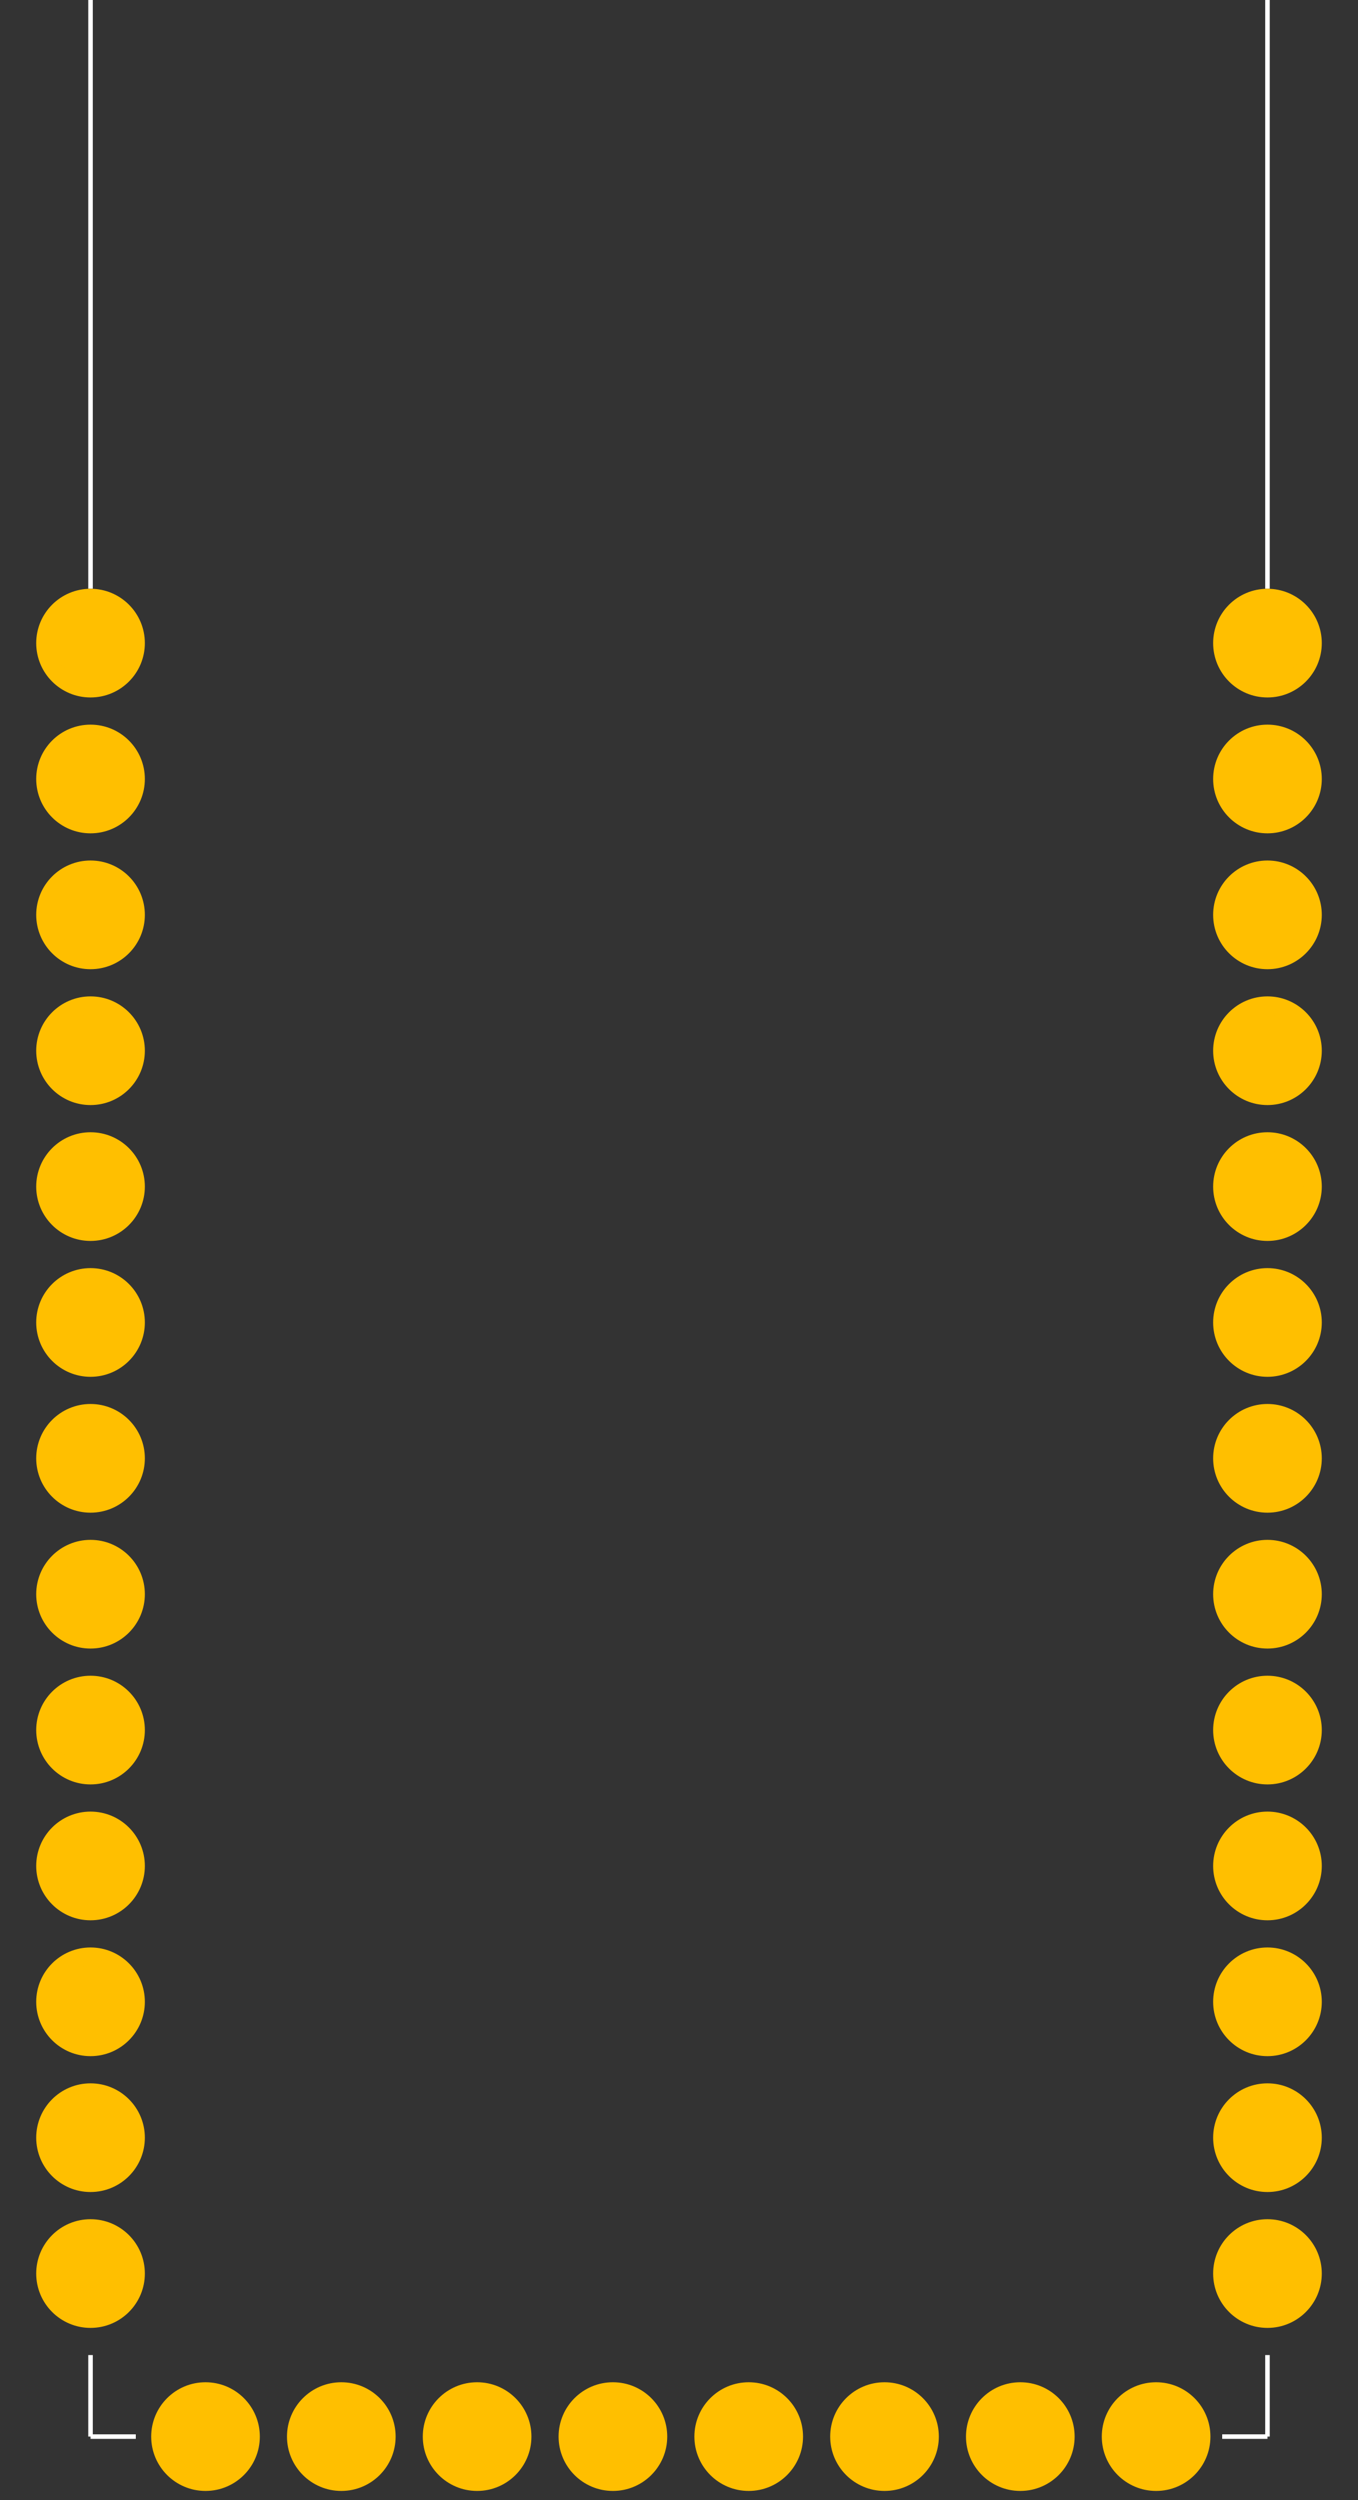 <?xml version="1.0" encoding="utf-8"?>
<!-- Generator: Adobe Illustrator 16.0.0, SVG Export Plug-In . SVG Version: 6.00 Build 0)  -->
<!DOCTYPE svg PUBLIC "-//W3C//DTD SVG 1.1//EN" "http://www.w3.org/Graphics/SVG/1.1/DTD/svg11.dtd">
<svg version="1.1" id="Layer_1" xmlns:xml="http://www.w3.org/XML/1998/namespace"
	 xmlns="http://www.w3.org/2000/svg" xmlns:xlink="http://www.w3.org/1999/xlink" x="0mm" y="0mm" width="15mm" height="27.6mm"
	 viewBox="0 0 15 27.6" enable-background="new 0 0 15 27.6" xml:space="preserve">
<rect x="0" y="0" width="15" height="27.6" fill="#333333" stroke="none"/>
<g id="silkscreen">
	<line fill="none" stroke="#FFFFFF" stroke-width="0.05" x1="1" y1="0" x2="1" y2="6.5"/>
	<line fill="none" stroke="#FFFFFF" stroke-width="0.05" x1="14" y1="0" x2="14" y2="6.5"/>
	<line fill="none" stroke="#FFFFFF" stroke-width="0.05" x1="1" y1="26.0" x2="1" y2="26.9"/>
	<line fill="none" stroke="#FFFFFF" stroke-width="0.05" x1="14" y1="26.0" x2="14" y2="26.9"/>
	<line fill="none" stroke="#FFFFFF" stroke-width="0.05" x1="1" y1="26.9" x2="1.5" y2="26.9"/>
	<line fill="none" stroke="#FFFFFF" stroke-width="0.05" x1="14" y1="26.9" x2="13.5" y2="26.9"/>
</g>
<g id="copper0">
	<g id="copper1">
		<circle id="connector0pin" fill="#FFBF00" stroke="#FFBF00" stroke-width="0.2" cx="1" cy="7.1" r="0.5"/>
		<circle id="connector1pin" fill="#FFBF00" stroke="#FFBF00" stroke-width="0.2" cx="1" cy="8.6" r="0.5"/>
		<circle id="connector2pin" fill="#FFBF00" stroke="#FFBF00" stroke-width="0.2" cx="1" cy="10.1" r="0.5"/>
		<circle id="connector3pin" fill="#FFBF00" stroke="#FFBF00" stroke-width="0.2" cx="1" cy="11.6" r="0.5"/>
		<circle id="connector4pin" fill="#FFBF00" stroke="#FFBF00" stroke-width="0.2" cx="1" cy="13.1" r="0.5"/>
		<circle id="connector5pin" fill="#FFBF00" stroke="#FFBF00" stroke-width="0.2" cx="1" cy="14.6" r="0.5"/>
		<circle id="connector6pin" fill="#FFBF00" stroke="#FFBF00" stroke-width="0.2" cx="1" cy="16.1" r="0.5"/>
		<circle id="connector7pin" fill="#FFBF00" stroke="#FFBF00" stroke-width="0.2" cx="1" cy="17.6" r="0.5"/>
		<circle id="connector8pin" fill="#FFBF00" stroke="#FFBF00" stroke-width="0.2" cx="1" cy="19.1" r="0.5"/>
		<circle id="connector9pin" fill="#FFBF00" stroke="#FFBF00" stroke-width="0.2" cx="1" cy="20.6" r="0.5"/>
		<circle id="connector10pin" fill="#FFBF00" stroke="#FFBF00" stroke-width="0.2" cx="1" cy="22.1" r="0.5"/>
		<circle id="connector11pin" fill="#FFBF00" stroke="#FFBF00" stroke-width="0.2" cx="1" cy="23.6" r="0.5"/>
		<circle id="connector12pin" fill="#FFBF00" stroke="#FFBF00" stroke-width="0.2" cx="1" cy="25.1" r="0.5"/>
		<circle id="connector33pin" fill="#FFBF00" stroke="#FFBF00" stroke-width="0.2" cx="14" cy="7.1" r="0.5"/>
		<circle id="connector32pin" fill="#FFBF00" stroke="#FFBF00" stroke-width="0.2" cx="14" cy="8.6" r="0.5"/>
		<circle id="connector31pin" fill="#FFBF00" stroke="#FFBF00" stroke-width="0.2" cx="14" cy="10.1" r="0.5"/>
		<circle id="connector30pin" fill="#FFBF00" stroke="#FFBF00" stroke-width="0.2" cx="14" cy="11.6" r="0.5"/>
		<circle id="connector29pin" fill="#FFBF00" stroke="#FFBF00" stroke-width="0.2" cx="14" cy="13.1" r="0.5"/>
		<circle id="connector28pin" fill="#FFBF00" stroke="#FFBF00" stroke-width="0.2" cx="14" cy="14.6" r="0.5"/>
		<circle id="connector27pin" fill="#FFBF00" stroke="#FFBF00" stroke-width="0.2" cx="14" cy="16.1" r="0.5"/>
		<circle id="connector26pin" fill="#FFBF00" stroke="#FFBF00" stroke-width="0.2" cx="14" cy="17.6" r="0.5"/>
		<circle id="connector25pin" fill="#FFBF00" stroke="#FFBF00" stroke-width="0.2" cx="14" cy="19.1" r="0.5"/>
		<circle id="connector24pin" fill="#FFBF00" stroke="#FFBF00" stroke-width="0.2" cx="14" cy="20.6" r="0.5"/>
		<circle id="connector23pin" fill="#FFBF00" stroke="#FFBF00" stroke-width="0.2" cx="14" cy="22.1" r="0.5"/>
		<circle id="connector22pin" fill="#FFBF00" stroke="#FFBF00" stroke-width="0.2" cx="14" cy="23.6" r="0.5"/>
		<circle id="connector21pin" fill="#FFBF00" stroke="#FFBF00" stroke-width="0.2" cx="14" cy="25.1" r="0.5"/>
		<circle id="connector13pin" fill="#FFBF00" stroke="#FFBF00" stroke-width="0.2" cx="2.27" cy="26.9" r="0.5"/>
		<circle id="connector14pin" fill="#FFBF00" stroke="#FFBF00" stroke-width="0.2" cx="3.77" cy="26.9" r="0.5"/>
		<circle id="connector15pin" fill="#FFBF00" stroke="#FFBF00" stroke-width="0.2" cx="5.27" cy="26.9" r="0.5"/>
		<circle id="connector16pin" fill="#FFBF00" stroke="#FFBF00" stroke-width="0.2" cx="6.77" cy="26.9" r="0.5"/>
		<circle id="connector17pin" fill="#FFBF00" stroke="#FFBF00" stroke-width="0.2" cx="8.27" cy="26.9" r="0.5"/>
		<circle id="connector18pin" fill="#FFBF00" stroke="#FFBF00" stroke-width="0.2" cx="9.77" cy="26.9" r="0.5"/>
		<circle id="connector19pin" fill="#FFBF00" stroke="#FFBF00" stroke-width="0.2" cx="11.27" cy="26.9" r="0.5"/>
		<circle id="connector20pin" fill="#FFBF00" stroke="#FFBF00" stroke-width="0.2" cx="12.77" cy="26.9" r="0.5"/>
	</g>
</g>
<g id="keepout">
</g>
<g id="soldermask">
</g>
<g id="outline">
</g>
</svg>
